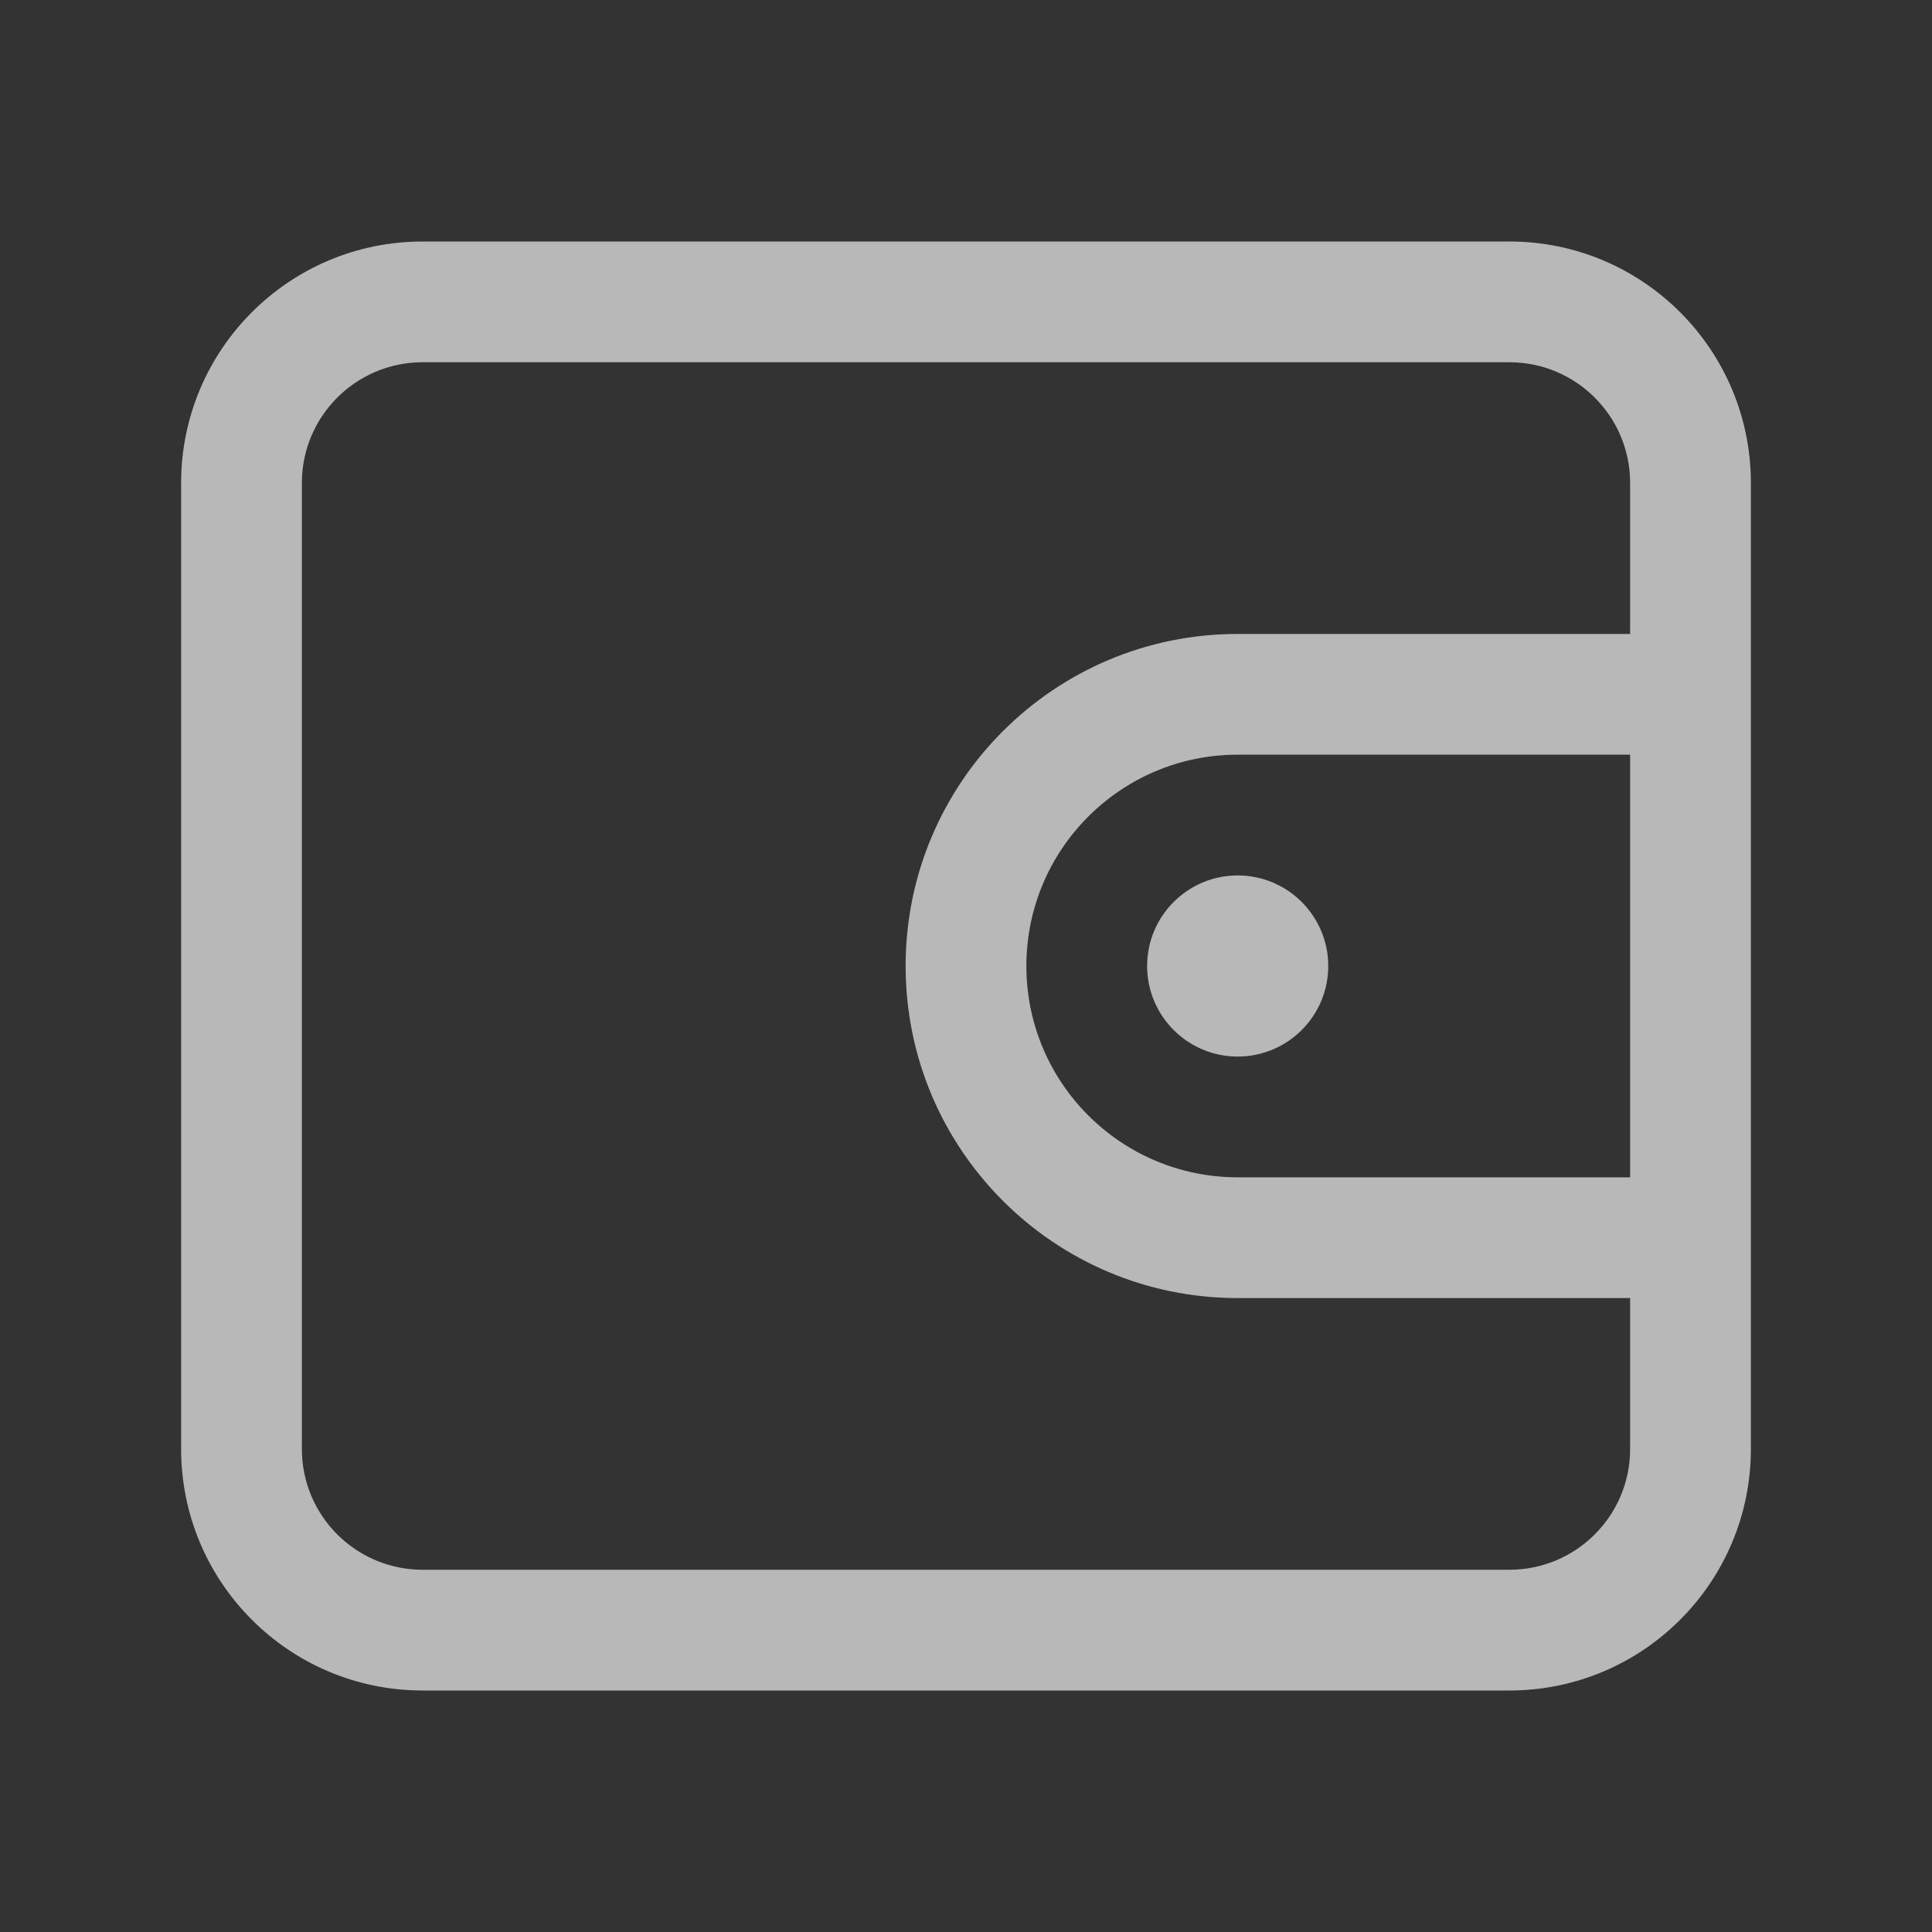 <svg width="32" height="32" viewBox="0 0 32 32" fill="none" xmlns="http://www.w3.org/2000/svg">
<rect x="0" y="0" width="32" height="32" fill="#333333" stroke="none"/>
<path fill-rule="evenodd" clip-rule="evenodd" d="M25 6H7C5.895 6 5 6.895 5 8V24C5 25.105 5.895 26 7 26H25C26.105 26 27 25.105 27 24V21.5H20.5C17.462 21.5 15 19.038 15 16C15 12.962 17.462 10.5 20.5 10.5H27V8C27 6.895 26.105 6 25 6ZM20.5 12.5H27V19.5H20.5C18.567 19.5 17 17.933 17 16C17 14.067 18.567 12.5 20.5 12.5ZM29 24V21.5V19.5V12.5V10.5V8C29 5.791 27.209 4 25 4H7C4.791 4 3 5.791 3 8V24C3 26.209 4.791 28 7 28H25C27.209 28 29 26.209 29 24ZM20.5 14.5C19.672 14.5 19 15.172 19 16C19 16.828 19.672 17.5 20.5 17.5C21.328 17.5 22 16.828 22 16C22 15.172 21.328 14.5 20.5 14.5Z" fill="rgba(255,255,255,0.65)"/>
</svg>

